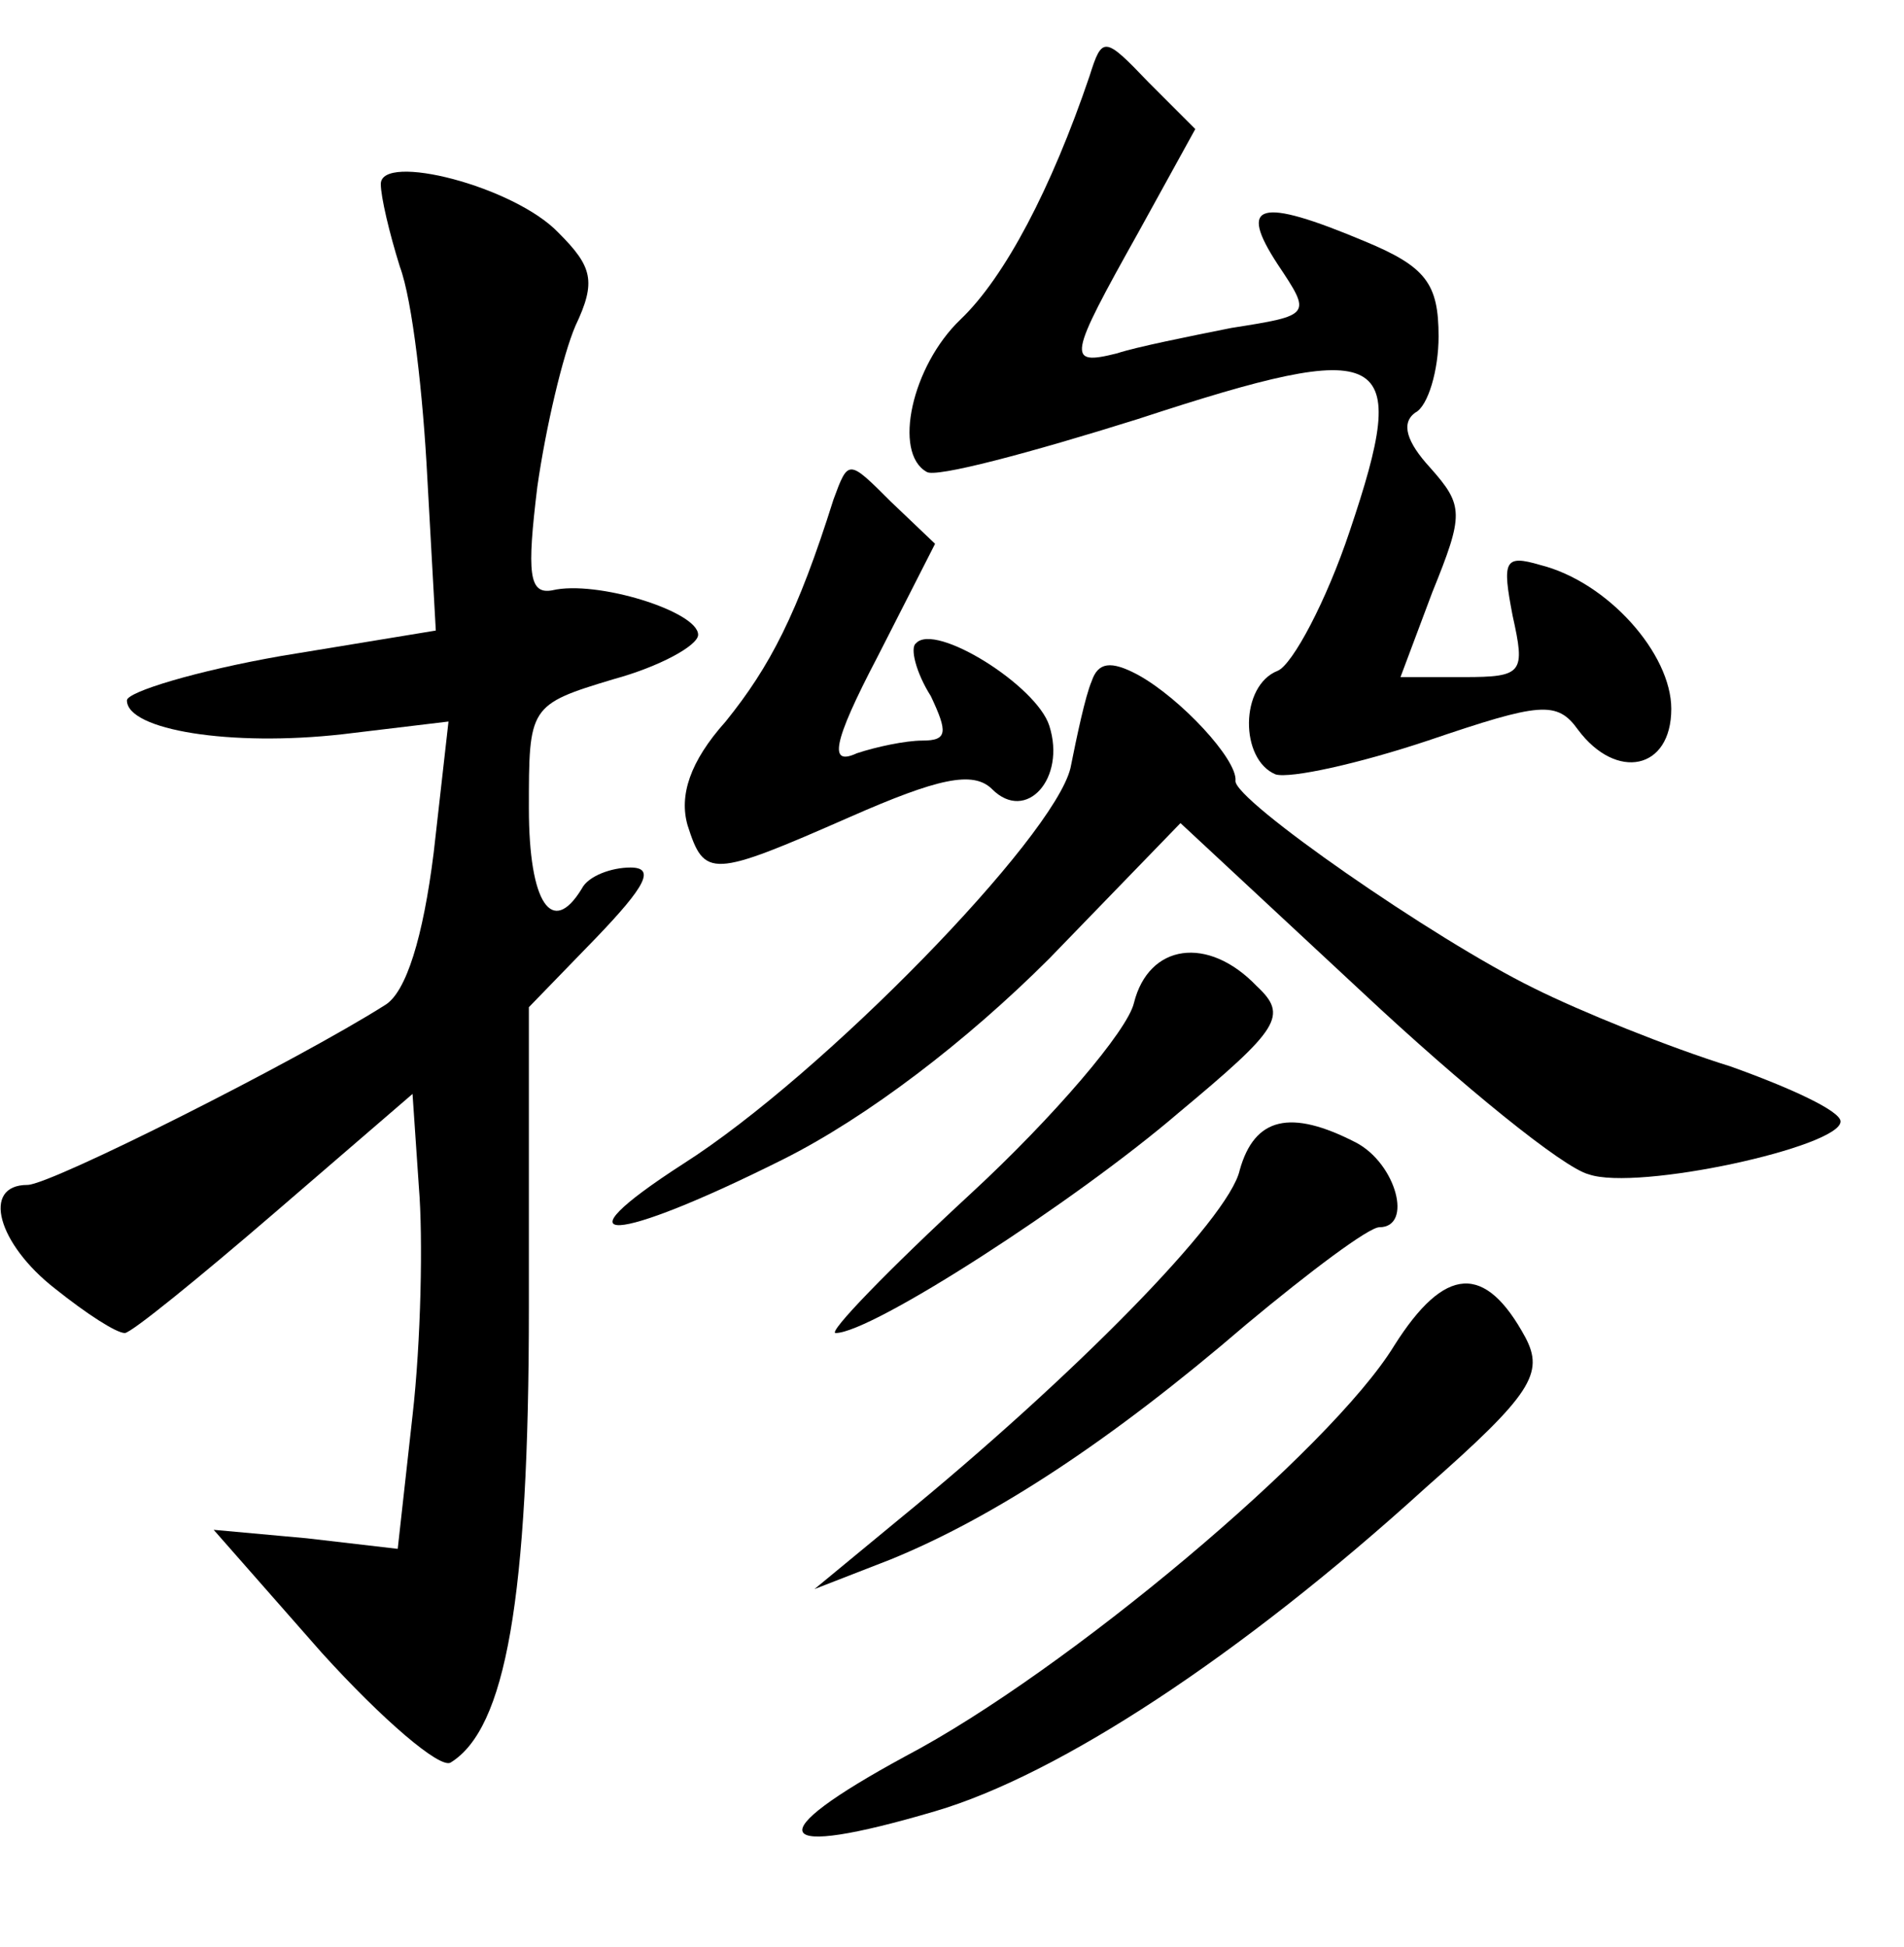 <?xml version="1.0" standalone="no"?>
<!DOCTYPE svg PUBLIC "-//W3C//DTD SVG 20010904//EN"
 "http://www.w3.org/TR/2001/REC-SVG-20010904/DTD/svg10.dtd">
<svg version="1.0" xmlns="http://www.w3.org/2000/svg"
 width="90pt" height="92pt" viewBox="0 0 90 92"
 preserveAspectRatio="xMidYMid meet">
<g transform="translate(0,92) scale(0.1,-0.1)"
fill="#000000" stroke="none">
<path d="M515 884 c-18 -53 -40 -95 -61 -115 -23 -22 -32 -63 -16 -72 4 -3 49
9 100 25 119 39 129 33 100 -53 -11 -33 -27 -63 -34 -66 -18 -7 -18 -42 -1
-49 7 -2 39 5 72 16 53 18 61 19 71 5 18 -24 44 -19 44 10 0 26 -30 60 -62 68
-17 5 -18 2 -13 -24 6 -27 5 -29 -23 -29 l-30 0 15 40 c15 37 15 41 -1 59 -11
12 -14 21 -7 26 6 3 11 20 11 36 0 25 -6 33 -35 45 -50 21 -60 18 -41 -11 16
-24 16 -24 -22 -30 -20 -4 -45 -9 -54 -12 -24 -6 -23 -2 10 57 l27 49 -22 22
c-21 22 -22 22 -28 3z"/>
<path d="M180 833 c0 -6 4 -23 9 -39 6 -16 11 -61 13 -100 l4 -72 -73 -12
c-40 -7 -73 -17 -73 -21 0 -14 49 -22 102 -16 l50 6 -7 -62 c-5 -40 -13 -66
-23 -72 -41 -26 -158 -85 -169 -85 -22 0 -14 -28 13 -49 15 -12 29 -21 33 -21
3 0 35 26 71 57 l65 56 3 -44 c2 -24 1 -73 -3 -108 l-7 -63 -43 5 -44 4 51
-58 c29 -32 56 -55 61 -52 26 16 37 77 37 215 l0 142 32 33 c23 24 28 33 16
33 -9 0 -20 -4 -23 -10 -14 -23 -25 -7 -25 38 0 48 0 49 40 61 22 6 40 16 40
21 0 11 -48 26 -69 21 -11 -2 -12 8 -7 49 4 28 12 62 18 76 10 21 8 28 -8 44
-21 22 -84 38 -84 23z"/>
<path d="M394 684 c-17 -54 -30 -79 -51 -105 -17 -19 -22 -35 -18 -49 8 -25
11 -25 77 4 41 18 58 22 67 13 16 -16 35 5 27 30 -6 19 -54 49 -63 39 -3 -2 0
-14 7 -25 8 -17 8 -21 -4 -21 -8 0 -22 -3 -31 -6 -13 -6 -12 4 10 46 l27 53
-21 20 c-20 20 -20 20 -27 1z"/>
<path d="M516 598 c-3 -7 -7 -26 -10 -41 -8 -33 -117 -145 -183 -187 -62 -40
-33 -38 47 2 40 20 87 56 126 95 l62 64 86 -80 c47 -44 95 -83 107 -86 23 -8
119 13 119 25 0 5 -24 16 -52 26 -29 9 -71 26 -93 37 -47 23 -142 89 -141 98
1 10 -26 39 -46 50 -13 7 -19 6 -22 -3z"/>
<path d="M536 446 c-3 -13 -38 -54 -77 -90 -39 -36 -68 -66 -64 -66 17 0 113
62 162 104 48 40 52 46 37 60 -23 24 -51 20 -58 -8z"/>
<path d="M586 367 c-5 -23 -79 -98 -161 -165 l-40 -33 36 14 c49 20 104 56
168 111 30 25 58 46 63 46 16 0 8 30 -11 40 -31 16 -48 12 -55 -13z"/>
<path d="M659 284 c-30 -49 -155 -154 -231 -194 -70 -38 -64 -49 14 -26 58 17
144 73 232 153 50 44 56 54 47 71 -19 35 -38 34 -62 -4z"/>
</g>
</svg>
